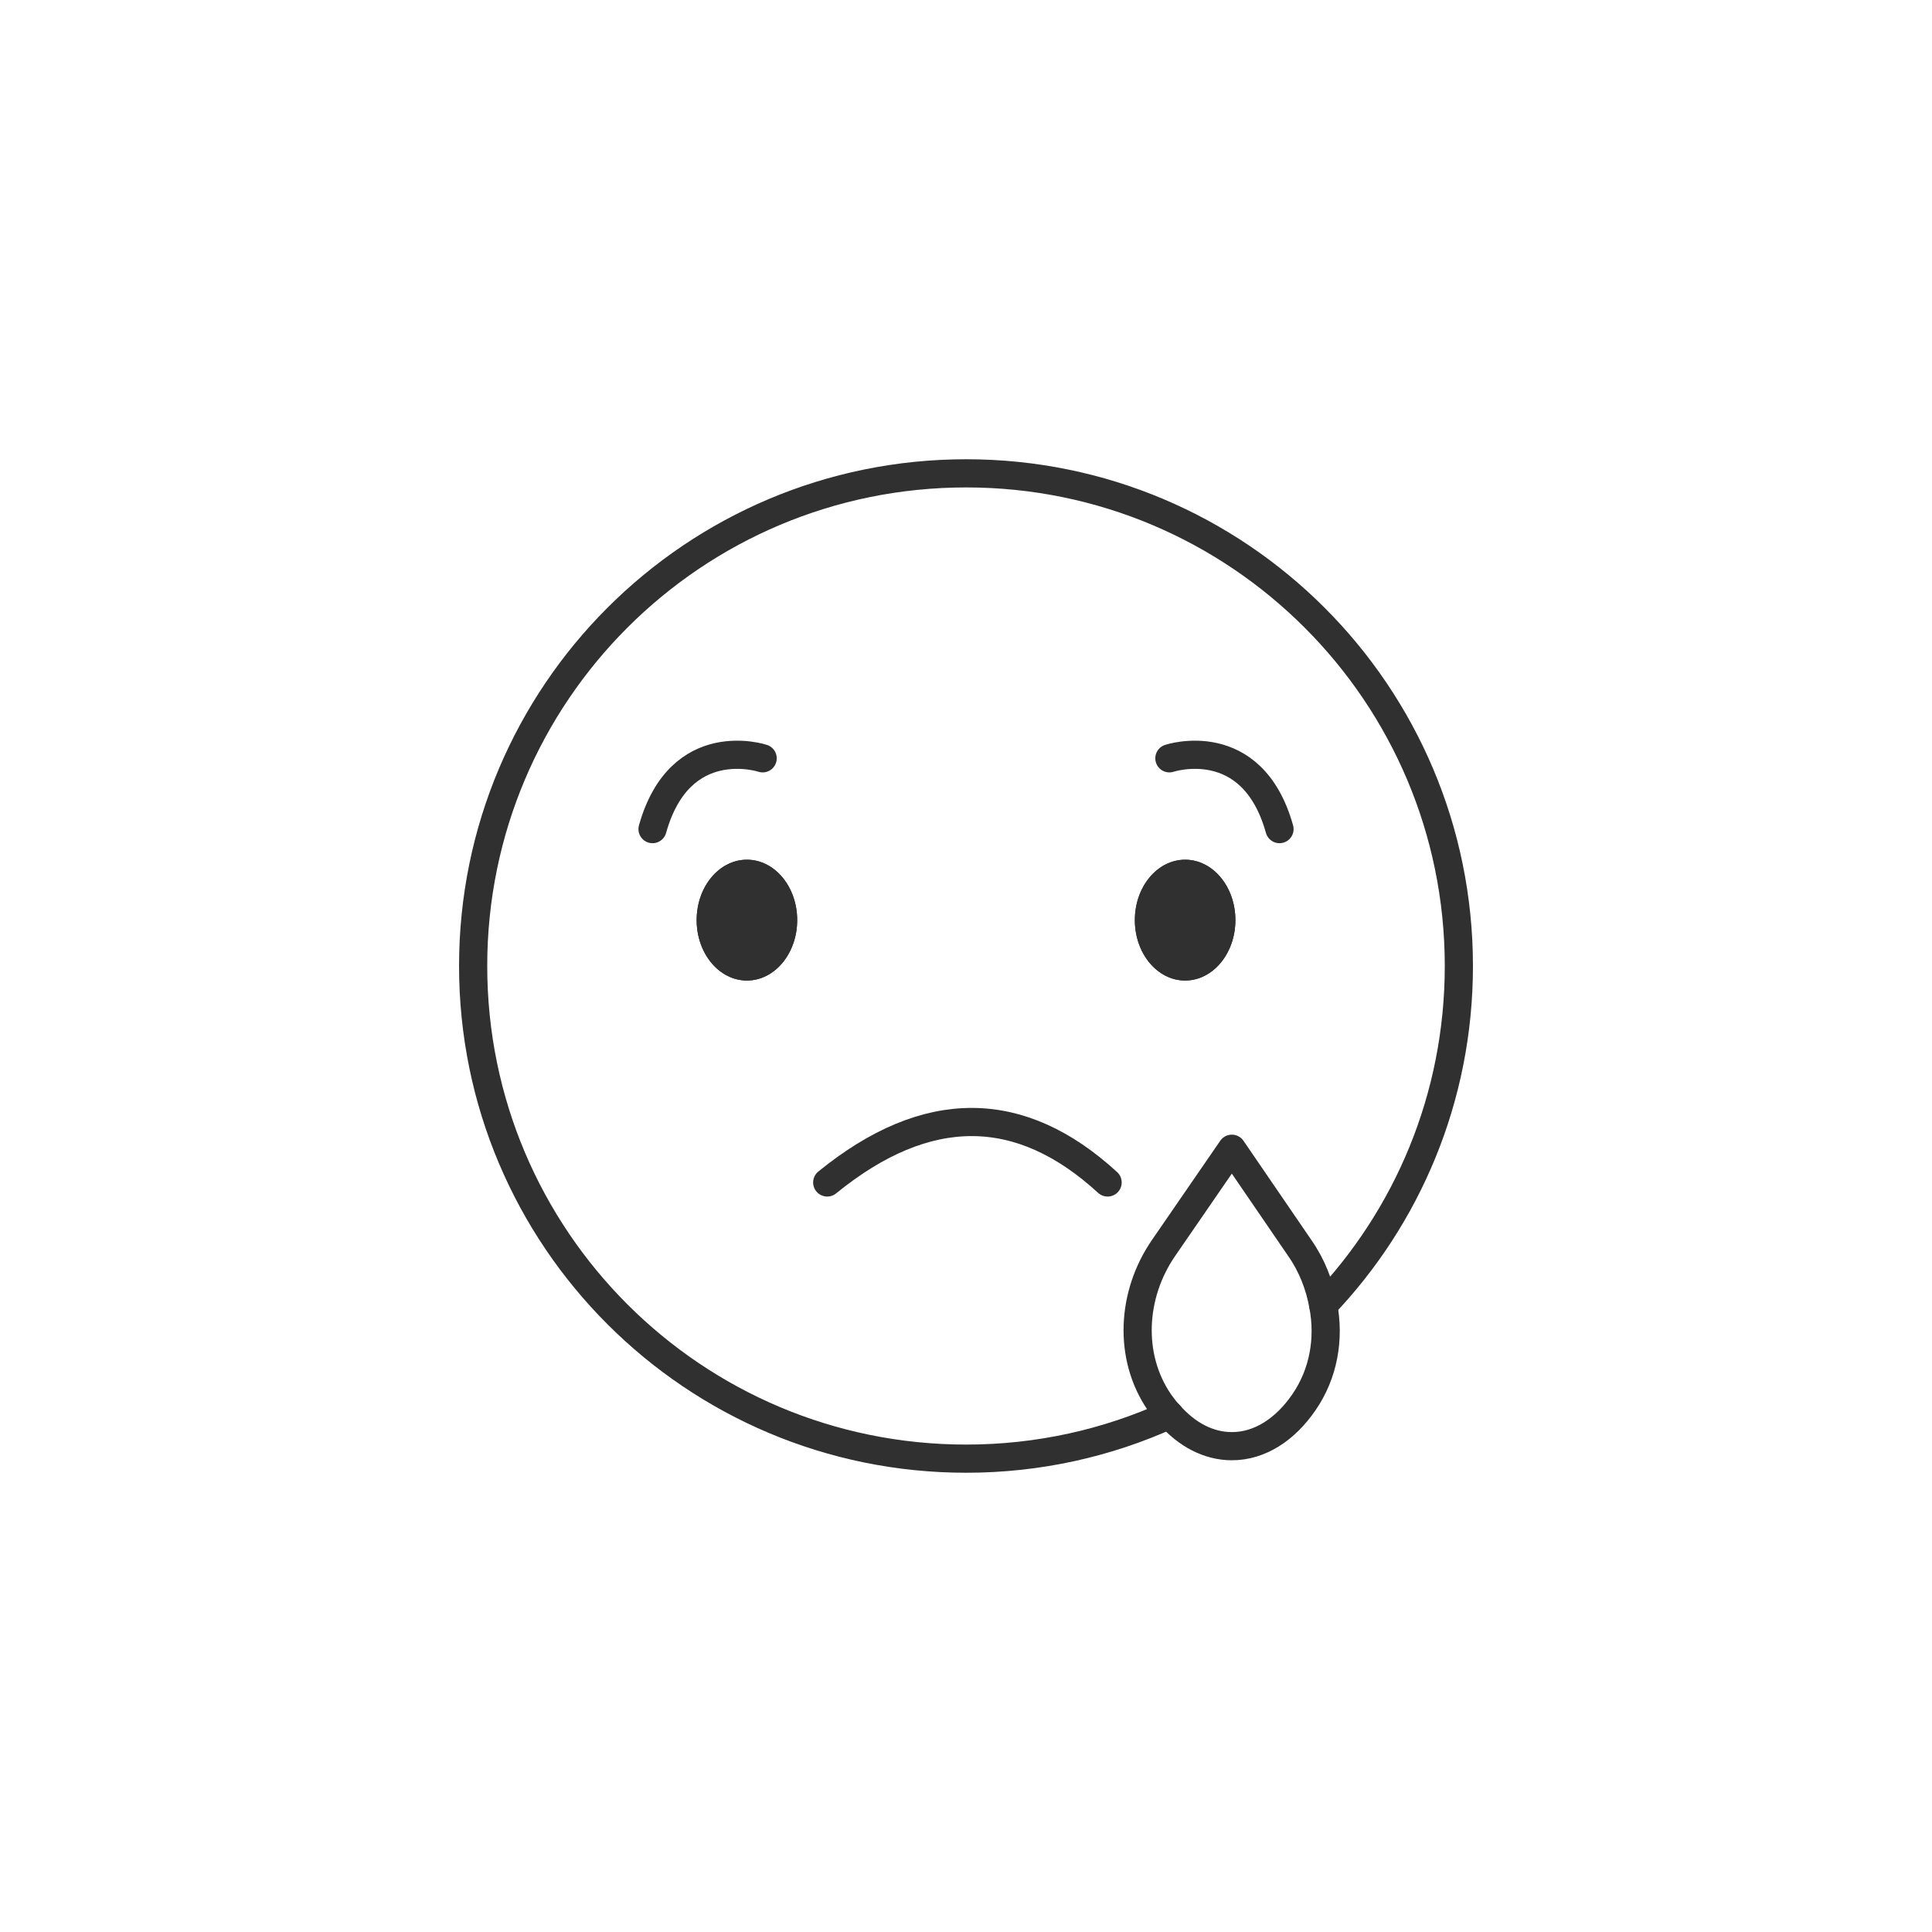 <?xml version="1.0" ?><svg style="enable-background:new 0 0 48 48;" version="1.1" viewBox="0 0 48 48" xml:space="preserve" xmlns="http://www.w3.org/2000/svg" xmlns:xlink="http://www.w3.org/1999/xlink"><style type="text/css">
	.st0{display:none;}
	.st1{fill:none;stroke:#303030;stroke-width:0.7;stroke-linecap:round;stroke-linejoin:round;stroke-miterlimit:10;}
	.st2{fill:#303030;}
</style><g class="st0" id="Padding__x26__Artboard"/><g id="Icons"><g><g><path class="st1" d="M36.245,24c0,3.27-1.28,6.24-3.37,8.43c-0.09-0.5-0.28-0.99-0.58-1.42     l-1.69-2.47l-1.7,2.47c-0.79,1.15-0.88,2.69-0.1,3.83c0.08,0.11,0.16,0.22,0.25,0.31     c-1.54,0.7-3.25,1.09-5.05,1.09c-6.77,0-12.25-5.48-12.25-12.24s5.48-12.24,12.25-12.24     C30.765,11.76,36.245,17.24,36.245,24z"/></g><path class="st1" d="M32.875,32.43c0.16,0.83,0.01,1.7-0.48,2.41c-0.46,0.67-1.09,1.09-1.79,1.09c-0.58,0-1.12-0.29-1.55-0.78"/><ellipse class="st2" cx="18.557" cy="22.86" rx="1.249" ry="1.501"/><ellipse class="st2" cx="18.557" cy="22.86" rx="1.249" ry="1.501"/><path class="st1" d="M18.948,18.84c0,0-2.052-0.684-2.736,1.759"/><ellipse class="st2" cx="29.444" cy="22.86" rx="1.249" ry="1.501"/><ellipse class="st2" cx="29.444" cy="22.86" rx="1.249" ry="1.501"/><path class="st1" d="M29.053,18.84c0,0,2.052-0.684,2.736,1.759"/><path class="st1" d="M20.552,29.378c2.483-2.02,4.804-1.985,6.966,0"/></g></g></svg>